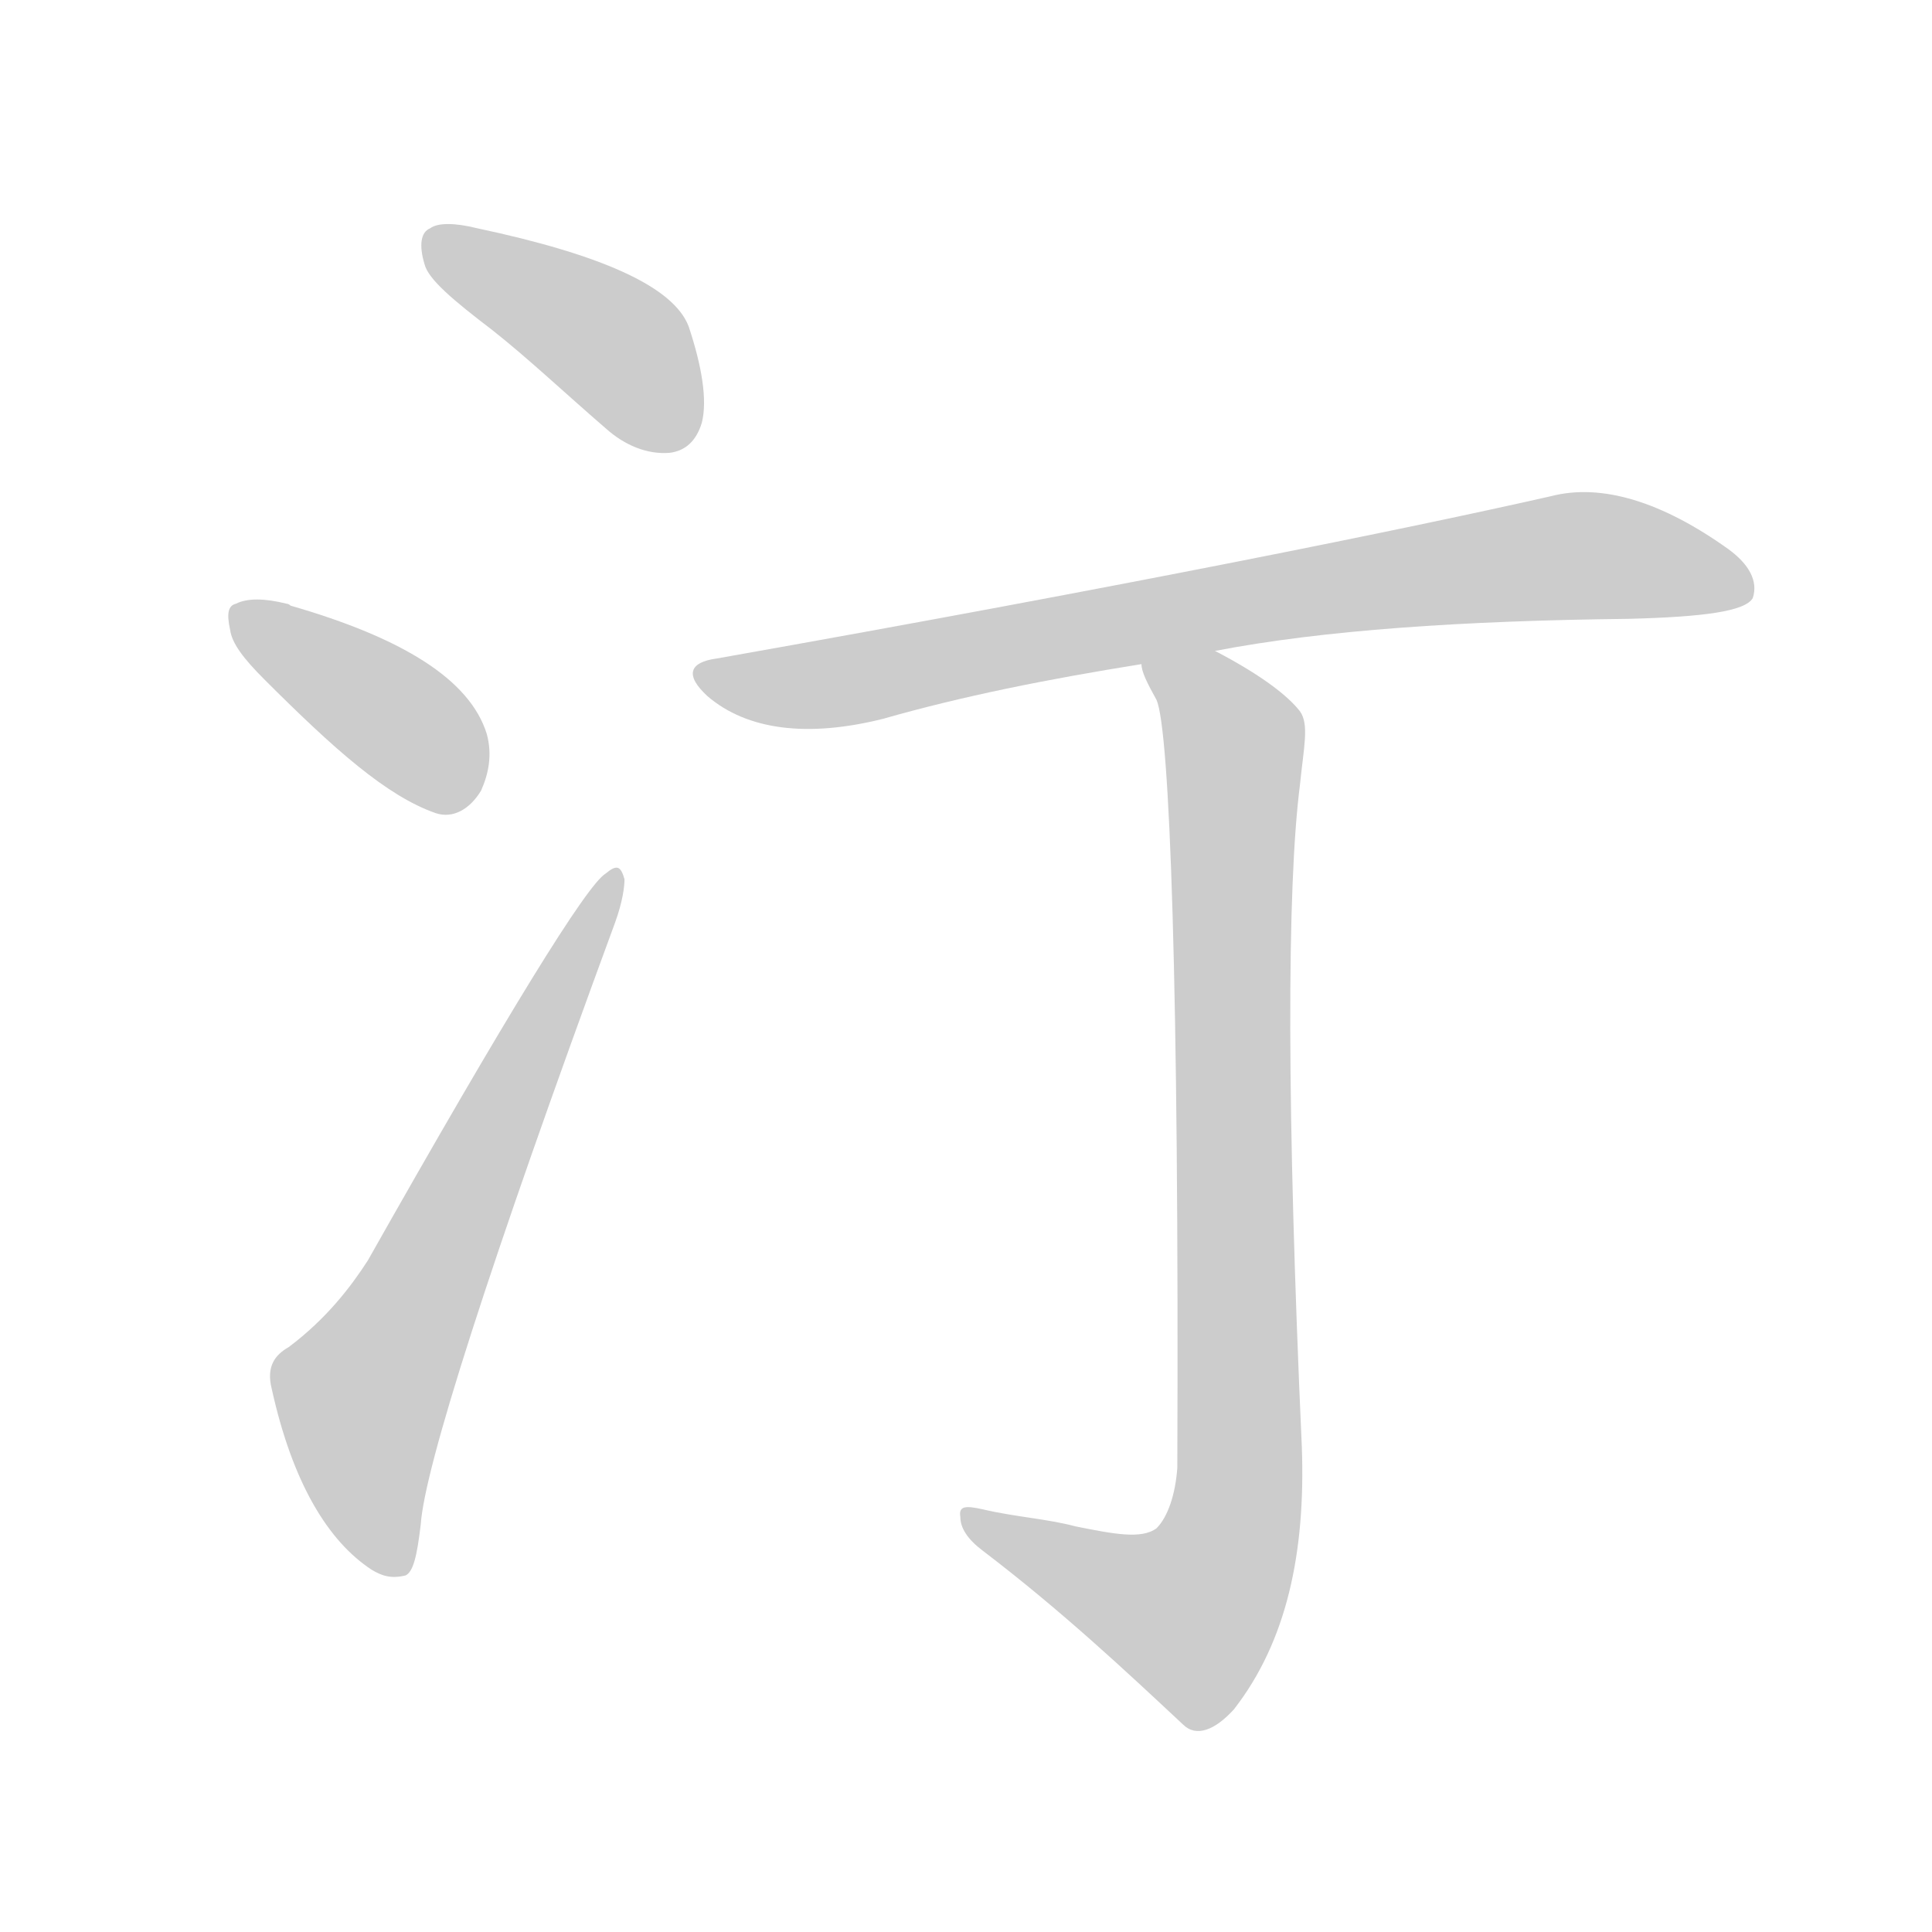 <!--
AnimCJK 2016-2018 Copyright Francois Mizessyn - https://github.com/parsimonhi/animCJK
Derived from:
    MakeMeAHanzi project - https://github.com/skishore/makemeahanzi
    Arphic PL KaitiM GB - https://apps.ubuntu.com/cat/applications/precise/fonts-arphic-gkai00mp/
    Arphic PL UKai - https://apps.ubuntu.com/cat/applications/fonts-arphic-ukai/
You can redistribute and/or modify this file under the terms of the Arphic Public License
as published by Arphic Technology Co., Ltd.
You should have received a copy of this license (the directory "APL") along with this file;
if not, see http://ftp.gnu.org/non-gnu/chinese-fonts-truetype/LICENSE.
-->
<svg id="z27712" class="acjk" version="1.1" viewBox="0 0 1024 1024" xmlns="http://www.w3.org/2000/svg" xmlns:xlink="http://www.w3.org/1999/xlink">
<style>
<![CDATA[
@keyframes z27712k {
	from {
		stroke:#ccc;
		stroke-dashoffset:3334;
	}
	1% {
		stroke:#c00;
		stroke-dashoffset:3334;
	}
	75% {
		stroke:#c00;
		stroke-dashoffset:0;
	}
	to {
		stroke:#000;
	}
}
#z27712 path[clip-path] {
	animation:z27712k 1s linear both;
	stroke-dasharray:3334;
	stroke-width:128;
	stroke-linecap:round;
	fill:none;
}
#z27712 path[clip-path="url(#z27712c1)"] {animation-delay:1s;}
#z27712 path[clip-path="url(#z27712c2)"] {animation-delay:2s;}
#z27712 path[clip-path="url(#z27712c3)"] {animation-delay:3s;}
#z27712 path[clip-path="url(#z27712c4)"] {animation-delay:4s;}
#z27712 path[clip-path="url(#z27712c5)"] {animation-delay:5s;}
#z27712 path {fill:#ccc;}
]]>
</style>
<path id="z27712d1" d="M261 175C280 190 299 208 321 227C331 236 343 241 355 240C363 239 369 234 372 224C375 212 372 194 365 173C357 152 319 135 253 121C241 118 232 118 228 121C223 123 222 130 225 140C227 148 240 159 261 175Z"/>
<path id="z27712d2" d="M140 360C177 397 205 422 231 431C240 434 249 429 255 419C259 410 261 400 258 389C249 360 213 338 154 321C153 320 152 320 152 320C140 317 131 317 125 320C121 321 120 325 122 334C123 341 129 349 140 360Z"/>
<path id="z27712d3" d="M153 714C146 718 141 724 144 736C155 786 174 817 197 832C202 835 207 837 215 835C219 833 221 825 223 808C225 778 259 671 326 489C330 478 331 470 331 466C329 459 327 458 321 463C311 469 269 537 195 668C186 682 173 699 153 714Z"/>
<path id="z27712d4" d="M644 345C701 334 775 329 863 328C903 327 925 324 929 317C932 308 927 299 916 291C881 266 849 256 822 263C747 280 600 310 380 349C365 351 363 358 375 369C396 387 428 391 468 381C510 369 555 360 605 352C631 347 631 347 644 345Z"/>
<path id="z27712d5" d="M570 809C555 805 538 804 521 800C512 798 508 798 509 804C509 810 513 816 521 822C563 854 597 886 627 914C634 921 644 917 654 906C682 870 692 823 690 767C682 589 682 471 689 416C691 396 694 384 689 377C682 368 667 357 644 345C633 338 603 339 605 352C605 356 608 362 613 371C620 387 625 523 624 778C623 792 619 804 613 810C605 816 590 813 570 809Z"/>
<defs>
	<clipPath id="z27712c1"><use xlink:href="#z27712d1"/></clipPath>
	<clipPath id="z27712c2"><use xlink:href="#z27712d2"/></clipPath>
	<clipPath id="z27712c3"><use xlink:href="#z27712d3"/></clipPath>
	<clipPath id="z27712c4"><use xlink:href="#z27712d4"/></clipPath>
	<clipPath id="z27712c5"><use xlink:href="#z27712d5"/></clipPath>
</defs>
<path pathLength="3333" clip-path="url(#z27712c1)" d="M232 130L322 179L363 232"/>
<path pathLength="3333" clip-path="url(#z27712c2)" d="M126 327L250 421"/>
<path pathLength="3333" clip-path="url(#z27712c3)" d="M151 728L195 765L326 470"/>
<path pathLength="3333" clip-path="url(#z27712c4)" d="M380 360L829 295L925 309"/>
<path pathLength="3333" clip-path="url(#z27712c5)" d="M615 358L654 397L653 814L620 865L515 806"/>
</svg>